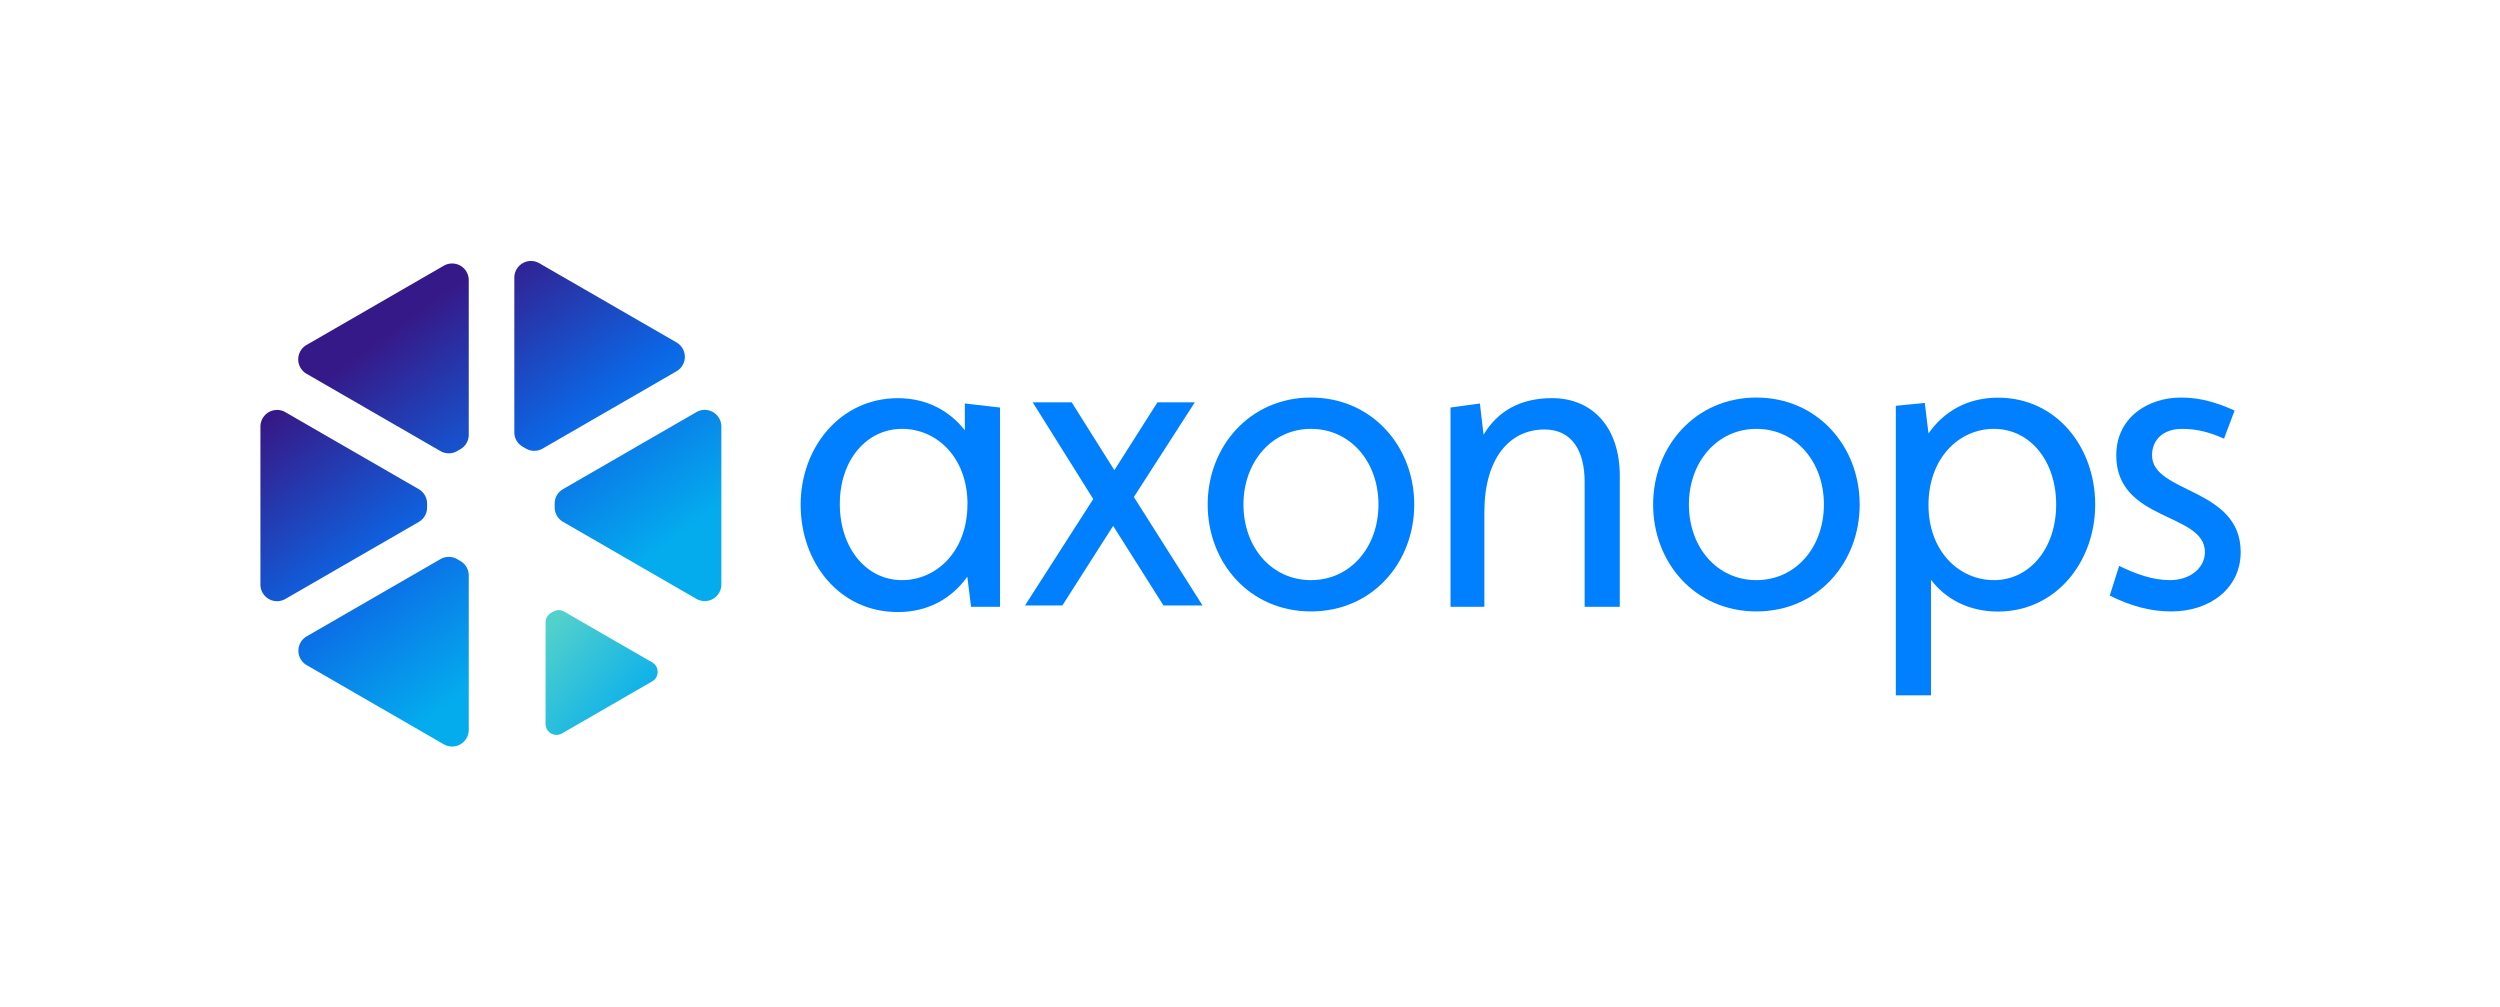 <svg xmlns="http://www.w3.org/2000/svg" xmlns:xlink="http://www.w3.org/1999/xlink" viewBox="0 0 1920 773"><defs><style>.Graphic-Style-6{fill:url(#linear-gradient);}.Graphic-Style-8{fill:url(#linear-gradient-2);}.cls-1{fill:#0080ff;}</style><linearGradient id="linear-gradient" x1="287.1" y1="264" x2="440.4" y2="472.31" gradientUnits="userSpaceOnUse"><stop offset="0" stop-color="#361988"/><stop offset="0.53" stop-color="#0c66e5"/><stop offset="1" stop-color="#04acee"/></linearGradient><linearGradient id="linear-gradient-2" x1="492.13" y1="562.02" x2="413.33" y2="493.87" gradientUnits="userSpaceOnUse"><stop offset="0.04" stop-color="#04acee"/><stop offset="1" stop-color="#51d0cc"/></linearGradient></defs><g id="AxonopsFullLogoGradient"><path id="Shape" class="Graphic-Style-6" d="M403.94,344.53l-2.55-1.48A12.78,12.78,0,0,1,395,332V213.22a12.78,12.78,0,0,1,19.17-11.07L519.58,263a12.78,12.78,0,0,1,0,22.13L416.72,344.53A12.79,12.79,0,0,1,403.94,344.53Zm28.45,56.24,102.44,59.15A12.78,12.78,0,0,0,554,448.85V327.58a12.78,12.78,0,0,0-19.17-11.07L432.39,375.66A12.78,12.78,0,0,0,426,386.72v3A12.78,12.78,0,0,0,432.39,400.77Zm-81.33-54.33,2.55-1.47A12.8,12.8,0,0,0,360,333.9V215.14a12.78,12.78,0,0,0-19.17-11.07L235.42,264.93a12.78,12.78,0,0,0,0,22.13l102.86,59.38A12.79,12.79,0,0,0,351.06,346.44ZM328,389.74v-3a12.78,12.78,0,0,0-6.39-11.06L219.17,316.55A12.78,12.78,0,0,0,200,327.62V448.89A12.78,12.78,0,0,0,219.17,460l102.44-59.14A12.78,12.78,0,0,0,328,389.74Zm25.61,41.13-2.55-1.47a12.75,12.75,0,0,0-12.78,0L235.55,488.71a12.78,12.78,0,0,0,0,22.13l105.28,60.78A12.78,12.78,0,0,0,360,560.56V441.94A12.78,12.78,0,0,0,353.61,430.87Z"/><path class="Graphic-Style-8" d="M419,478v78a8.41,8.41,0,0,0,12.61,7.28l69.27-40a8.41,8.41,0,0,0,0-14.56l-67.59-39a8.42,8.42,0,0,0-8.41,0l-1.68,1A8.41,8.41,0,0,0,419,478Z"/><path class="cls-1" d="M742.91,442.89c-12.07,16.86-30.18,27.17-53.37,27.17-45.1,0-74.65-38.1-74.65-82.44,0-44,30.5-81.82,74.65-81.82,22.24,0,39.71,9.68,51.46,24.67V309.86L768,313V466H745.76Zm.13-55.75c0-35.29-23.11-57.77-50.28-57.77-26.86,0-47.78,23.42-47.78,57.77,0,33.41,20,58.4,47.78,58.4C719.3,445.54,743,423.37,743,387.14Z"/><path class="cls-1" d="M823.07,309l32.76,52.1L888.91,309h28.7l-46.8,72.7L923.54,465h-30L854.9,403.85,815.9,465H787.19l52.42-81.74L793.12,309Z"/><path class="cls-1" d="M927.5,387.45c0-44.66,32.48-82.13,79.32-82.13s79.32,37.47,79.32,82.13-32.16,82.13-79.32,82.13S927.5,432.11,927.5,387.45Zm131.16,0c0-32.79-21.55-58.08-51.84-58.08-30,0-51.84,25.29-51.84,58.08s21.55,58.09,51.84,58.09S1058.66,420.24,1058.66,387.45Z"/><path class="cls-1" d="M1114,313l22.55-3.12,2.82,24c11-18.42,28.51-28.1,52.63-28.1,31.33,0,52,22.79,52,59.64V466h-27V370.13c0-24.36-10.06-40.29-30.8-40.29-27.34,0-46.2,22.8-46.2,63.4V466h-26Z"/><path class="cls-1" d="M1269.6,387.45c0-44.66,32.48-82.13,79.32-82.13s79.32,37.47,79.32,82.13-32.16,82.13-79.32,82.13S1269.6,432.11,1269.6,387.45Zm131.16,0c0-32.79-21.55-58.08-51.84-58.08-30,0-51.84,25.29-51.84,58.08s21.55,58.09,51.84,58.09S1400.76,420.24,1400.76,387.45Z"/><path class="cls-1" d="M1456,311.65l22.24-2.18,2.85,23.42c11.76-16.87,29.86-27.48,53.37-27.48,44.79,0,74.65,37.78,74.65,82.13,0,44-30.18,82.13-74.65,82.13-22.24,0-40-9.37-51.46-24.36V534h-27Zm123.14,75.8c0-33.73-20.3-58.08-47.78-58.08-27.17,0-50.28,22.79-50.28,58.39,0,35.92,23.73,57.78,50.28,57.78C1558.53,445.54,1579.14,421.49,1579.14,387.45Z"/><path class="cls-1" d="M1627.51,434.61c13.43,6.56,26.23,10.93,39,10.93,15.62,0,26.86-9.37,26.86-21.55,0-30.6-68.08-23.11-68.08-74.32,0-29.05,24.36-44.35,49.66-44.35,14.67,0,27.48,3.75,41.22,10l-8.12,21.55c-10.62-4.68-20.3-7.49-32.17-7.49-15,0-23.11,8.74-23.11,20.3,0,29.35,68.08,24.67,68.08,74.32,0,27.48-23.11,45.59-53.4,45.59-15.61,0-30.92-4.06-47.16-12.18Z"/></g></svg>